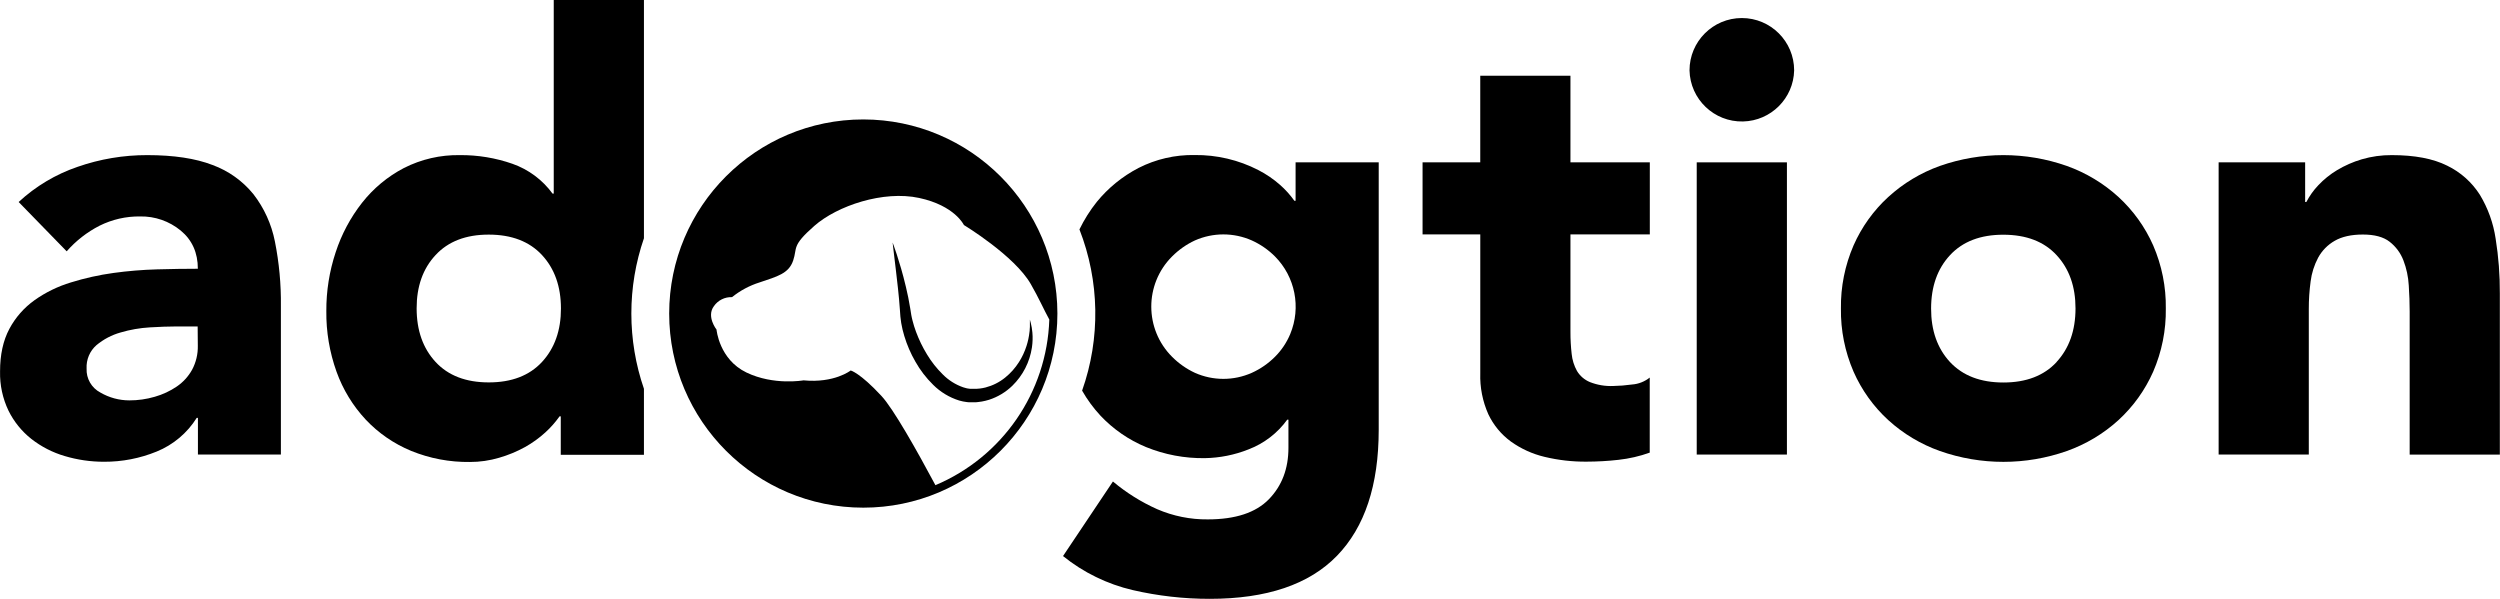 <?xml version="1.0" encoding="utf-8"?>
<!-- Generator: Adobe Illustrator 23.0.4, SVG Export Plug-In . SVG Version: 6.00 Build 0)  -->
<svg version="1.1" id="Capa_1" xmlns="http://www.w3.org/2000/svg" xmlns:xlink="http://www.w3.org/1999/xlink" x="0px" y="0px"
	 viewBox="0 0 936.85 224.42" style="enable-background:new 0 0 936.85 224.42;" xml:space="preserve">
<title>Logo</title>
<path d="M94.97,72.77c-4.03-4.96-9.32-8.74-15.32-10.94c-6.39-2.47-14.54-3.7-24.45-3.7c-8.9-0.02-17.73,1.46-26.13,4.39
	c-8.2,2.8-15.72,7.29-22.08,13.18l18,18.48c3.45-3.94,7.62-7.19,12.28-9.58c4.73-2.36,9.95-3.56,15.24-3.49
	c5.54-0.11,10.93,1.77,15.21,5.29c4.28,3.54,6.42,8.31,6.42,14.31c-4.67,0-9.74,0.08-15.21,0.23c-5.49,0.15-10.98,0.6-16.42,1.35
	c-5.39,0.74-10.72,1.93-15.92,3.54c-4.87,1.47-9.48,3.71-13.63,6.65c-3.94,2.81-7.18,6.49-9.45,10.76c-2.33,4.36-3.5,9.69-3.49,16
	c-0.11,5.06,0.97,10.08,3.16,14.65c2.03,4.12,4.96,7.74,8.56,10.59c3.72,2.91,7.96,5.09,12.5,6.42c4.79,1.43,9.76,2.15,14.76,2.14
	c6.76,0.03,13.46-1.27,19.72-3.83c6.2-2.52,11.45-6.94,15-12.62h0.45v13.75h31.09v-55.66c0.1-8.13-0.66-16.25-2.25-24.22
	C101.74,84.02,98.99,77.96,94.97,72.77z M74.13,129.55c0.07,3.13-0.66,6.23-2.14,9c-1.4,2.52-3.37,4.68-5.75,6.3
	c-2.52,1.71-5.29,3-8.22,3.83c-3.11,0.91-6.34,1.37-9.58,1.36c-3.8-0.01-7.53-1.02-10.81-2.93c-3.33-1.74-5.35-5.25-5.18-9
	c-0.17-3.34,1.19-6.58,3.71-8.78c2.64-2.19,5.7-3.8,9-4.73c3.58-1.06,7.27-1.7,11-1.92c3.83-0.22,7-0.34,9.57-0.34h8.34
	L74.13,129.55z"/>
<path d="M588.51,28.39h-33.8v32.44h-21.62v27h21.63v52.05c-0.17,5.27,0.86,10.5,3,15.32c1.92,4.07,4.82,7.59,8.45,10.25
	c3.79,2.72,8.08,4.67,12.62,5.75c5.16,1.24,10.46,1.85,15.77,1.8c3.99-0.01,7.98-0.23,11.94-0.68c4-0.44,7.93-1.34,11.72-2.7v-28.13
	c-1.9,1.52-4.22,2.43-6.65,2.6c-2.35,0.33-4.72,0.52-7.09,0.56c-2.96,0.12-5.92-0.38-8.68-1.47c-2.02-0.83-3.71-2.29-4.84-4.16
	c-1.1-1.98-1.78-4.17-2-6.43c-0.31-2.73-0.46-5.47-0.45-8.22V87.83h29.74v-27h-29.74V28.39z"/>
<rect x="635.83" y="60.84" width="33.8" height="109.5"/>
<path d="M652.73,6.76c-10.82,0.01-19.59,8.78-19.6,19.6c0.24,10.83,9.22,19.41,20.05,19.16c10.48-0.24,18.93-8.68,19.16-19.16
	C672.33,15.53,663.56,6.76,652.73,6.76L652.73,6.76z"/>
<path d="M793.89,73.83c-5.62-5.13-12.21-9.09-19.38-11.65c-15.39-5.4-32.16-5.4-47.55,0c-7.16,2.56-13.74,6.52-19.36,11.65
	c-5.54,5.08-9.97,11.26-13,18.14c-3.23,7.46-4.85,15.52-4.73,23.65c-0.12,8.13,1.5,16.2,4.73,23.66c3.03,6.88,7.46,13.06,13,18.14
	c5.62,5.12,12.21,9.06,19.37,11.6c15.39,5.41,32.16,5.41,47.55,0c7.16-2.54,13.75-6.48,19.37-11.6c5.54-5.09,9.96-11.26,13-18.14
	c3.23-7.46,4.85-15.53,4.73-23.66c0.12-8.13-1.5-16.19-4.73-23.65C803.85,85.09,799.43,78.92,793.89,73.83z M770.69,135.68
	c-4.74,5.11-11.39,7.66-19.94,7.66s-15.22-2.55-20-7.66c-4.73-5.11-7.1-11.8-7.09-20.06c0.01-8.26,2.37-14.93,7.09-20
	c4.74-5.11,11.41-7.67,20-7.66s15.24,2.56,19.94,7.66c4.73,5.11,7.1,11.78,7.09,20s-2.37,14.89-7.09,20.02V135.68z"/>
<path d="M929.31,73c-3-4.72-7.25-8.5-12.28-10.93c-5.26-2.63-12.17-3.94-20.73-3.94c-3.81-0.03-7.61,0.5-11.27,1.57
	c-3.24,0.96-6.34,2.33-9.24,4.06c-2.58,1.55-4.93,3.44-7,5.63c-1.8,1.88-3.31,4-4.51,6.31h-0.45V60.83h-32.42v109.51h33.79v-54.51
	c-0.01-3.47,0.22-6.93,0.68-10.37c0.39-3.11,1.35-6.13,2.82-8.9c1.44-2.64,3.58-4.82,6.19-6.31c2.71-1.57,6.23-2.36,10.59-2.36
	s7.7,0.9,10,2.7c2.34,1.82,4.13,4.24,5.18,7c1.15,2.99,1.82,6.15,2,9.35c0.22,3.38,0.34,6.65,0.34,9.8v53.63h33.79v-60.42
	c0.04-6.86-0.48-13.72-1.57-20.5C934.36,83.63,932.35,78.04,929.31,73z"/>
<path d="M485.51,75.25h-0.45c-1.56-2.2-3.38-4.22-5.41-6c-2.46-2.17-5.19-4.02-8.11-5.52c-7.38-3.8-15.58-5.73-23.88-5.63
	c-7.29-0.13-14.5,1.53-21,4.84c-6.03,3.13-11.36,7.46-15.66,12.73c-2.53,3.18-4.71,6.64-6.49,10.3c7.57,19.37,7.93,40.81,1,60.42
	c1.93,3.39,4.25,6.55,6.91,9.41c4.78,5.06,10.57,9.06,17,11.72c7.01,2.86,14.52,4.28,22.09,4.17c5.6-0.1,11.13-1.2,16.33-3.27
	c5.83-2.22,10.89-6.09,14.54-11.15h0.45v10.56c0,7.81-2.44,14.23-7.33,19.26c-4.89,5.03-12.51,7.54-22.87,7.55
	c-6.53,0.07-13-1.24-19-3.83c-5.98-2.67-11.55-6.16-16.57-10.37l-18.7,27.94c7.64,6.17,16.58,10.53,26.15,12.76
	c9.46,2.18,19.13,3.28,28.84,3.27c21.33,0,37.22-5.37,47.65-16.11s15.65-26.47,15.66-47.2V60.83h-31.15V75.25z M483.51,125.16
	c-1.33,3.2-3.28,6.11-5.74,8.56c-2.51,2.51-5.45,4.54-8.68,6c-6.78,3.01-14.51,3.01-21.29,0c-3.19-1.48-6.08-3.51-8.56-6
	c-10.39-10.37-10.41-27.2-0.04-37.59c0.01-0.01,0.03-0.03,0.04-0.04c2.48-2.49,5.38-4.52,8.56-6c6.78-3,14.51-3,21.29,0
	c3.23,1.46,6.17,3.49,8.68,6C485.37,103.74,487.63,115.2,483.51,125.16z"/>
<path d="M207.51,72.55h-0.45c-3.76-5.15-8.99-9.04-15-11.16c-6.33-2.21-13-3.32-19.71-3.26c-7.29-0.13-14.5,1.53-21,4.84
	c-6.08,3.17-11.42,7.61-15.66,13c-4.37,5.57-7.72,11.86-9.91,18.59c-2.35,7.1-3.53,14.53-3.49,22c-0.09,7.75,1.21,15.46,3.83,22.76
	c2.39,6.65,6.1,12.74,10.92,17.91c4.77,5.07,10.57,9.06,17,11.72c7.01,2.86,14.51,4.28,22.08,4.17c3.7,0.01,7.38-0.53,10.93-1.58
	c3.37-0.97,6.61-2.31,9.68-4c2.76-1.54,5.33-3.39,7.66-5.52c1.98-1.8,3.75-3.82,5.3-6h0.45v14.42h31.17V145.7
	c-6.29-18.28-6.29-38.14,0-56.42V0h-33.8V72.55z M203.11,135.64c-4.73,5.11-11.38,7.66-19.94,7.66c-8.56,0-15.21-2.55-19.94-7.66
	c-4.73-5.11-7.09-11.8-7.1-20.06s2.36-14.93,7.1-20c4.73-5.11,11.38-7.67,19.94-7.66c8.56,0.01,15.21,2.56,19.94,7.66
	c4.73,5.11,7.09,11.78,7.1,20S207.85,130.49,203.11,135.64L203.11,135.64z"/>
<path d="M386.27,120.99l-0.33-1.21v1.25c0,0.4,0,0.9,0,1.48c0,0.29-0.05,0.61-0.07,0.94s0,0.68-0.09,1
	c-0.19,1.76-0.56,3.49-1.1,5.17c-0.68,2.14-1.63,4.19-2.84,6.08c-1.39,2.19-3.12,4.14-5.14,5.77c-2.17,1.77-4.7,3.04-7.41,3.74
	c-0.69,0.17-1.39,0.3-2.1,0.39c-0.36,0.05-0.72,0.06-1.07,0.09s-0.68,0-1,0c-0.15,0-0.38,0-0.58,0h-0.63h-0.21h-0.26l-0.53-0.07
	c-0.35,0-0.69-0.14-1-0.2s-0.69-0.2-1-0.29c-2.86-1-5.46-2.64-7.6-4.8c-2.29-2.24-4.28-4.77-5.93-7.51
	c-0.83-1.37-1.61-2.77-2.29-4.19c-0.68-1.42-1.29-2.86-1.83-4.3c-0.52-1.4-0.97-2.84-1.33-4.29c-0.08-0.35-0.18-0.71-0.24-1
	s-0.14-0.66-0.2-1c-0.12-0.75-0.23-1.49-0.35-2.22c-0.47-3-1.06-5.76-1.66-8.3c-1.2-5.08-2.47-9.23-3.41-12.12
	c-0.46-1.45-0.88-2.57-1.14-3.34s-0.44-1.17-0.44-1.17s0.05,0.43,0.15,1.24s0.22,2,0.41,3.49l0.65,5.42c0.25,2.08,0.53,4.43,0.8,7
	s0.55,5.33,0.74,8.23c0.07,1.58,0.22,3.16,0.47,4.73c0.28,1.66,0.67,3.29,1.16,4.9c1.01,3.35,2.4,6.58,4.15,9.61
	c1.8,3.2,4.05,6.13,6.67,8.7c2.73,2.72,6.08,4.74,9.76,5.89c0.48,0.11,0.94,0.26,1.43,0.35s1,0.19,1.44,0.23l0.73,0.07h0.37h1
	c0.21,0,0.4,0,0.67,0c0.49,0,1,0,1.47-0.09s0.93-0.1,1.39-0.19c0.9-0.16,1.79-0.38,2.67-0.65c3.28-1.06,6.27-2.86,8.74-5.26
	c3.95-3.85,6.53-8.89,7.34-14.35c0.28-1.86,0.34-3.74,0.17-5.61C386.77,123.38,386.57,122.17,386.27,120.99z"/>
<path d="M323.51,44.76c-40.17,0-72.74,32.57-72.74,72.74s32.57,72.74,72.74,72.74s72.74-32.57,72.74-72.74c0,0,0-0.01,0-0.01
	C396.21,77.34,363.66,44.8,323.51,44.76z M350.51,181.76c-6.9-12.9-15.7-28.56-20.21-33.4c-8.06-8.69-11.51-9.53-11.51-9.53
	s-6.09,4.82-17.69,3.7c0,0-11.09,2-21.36-2.93s-11.23-16.09-11.23-16.09s-3.86-4.88-1-8.75c1.53-2.23,4.1-3.52,6.81-3.41
	c3.07-2.47,6.57-4.34,10.33-5.52c6.57-2.23,10.9-3.27,12.57-8.17s-0.71-5.41,7.93-13s25.91-13.37,39.3-10.48
	s16.76,10.14,16.76,10.14s19,11.5,25.09,22.17c3,5.21,4.87,9.53,6.92,13.26c-0.89,27.26-17.57,51.5-42.71,62.08V181.76z"/>
</svg>
